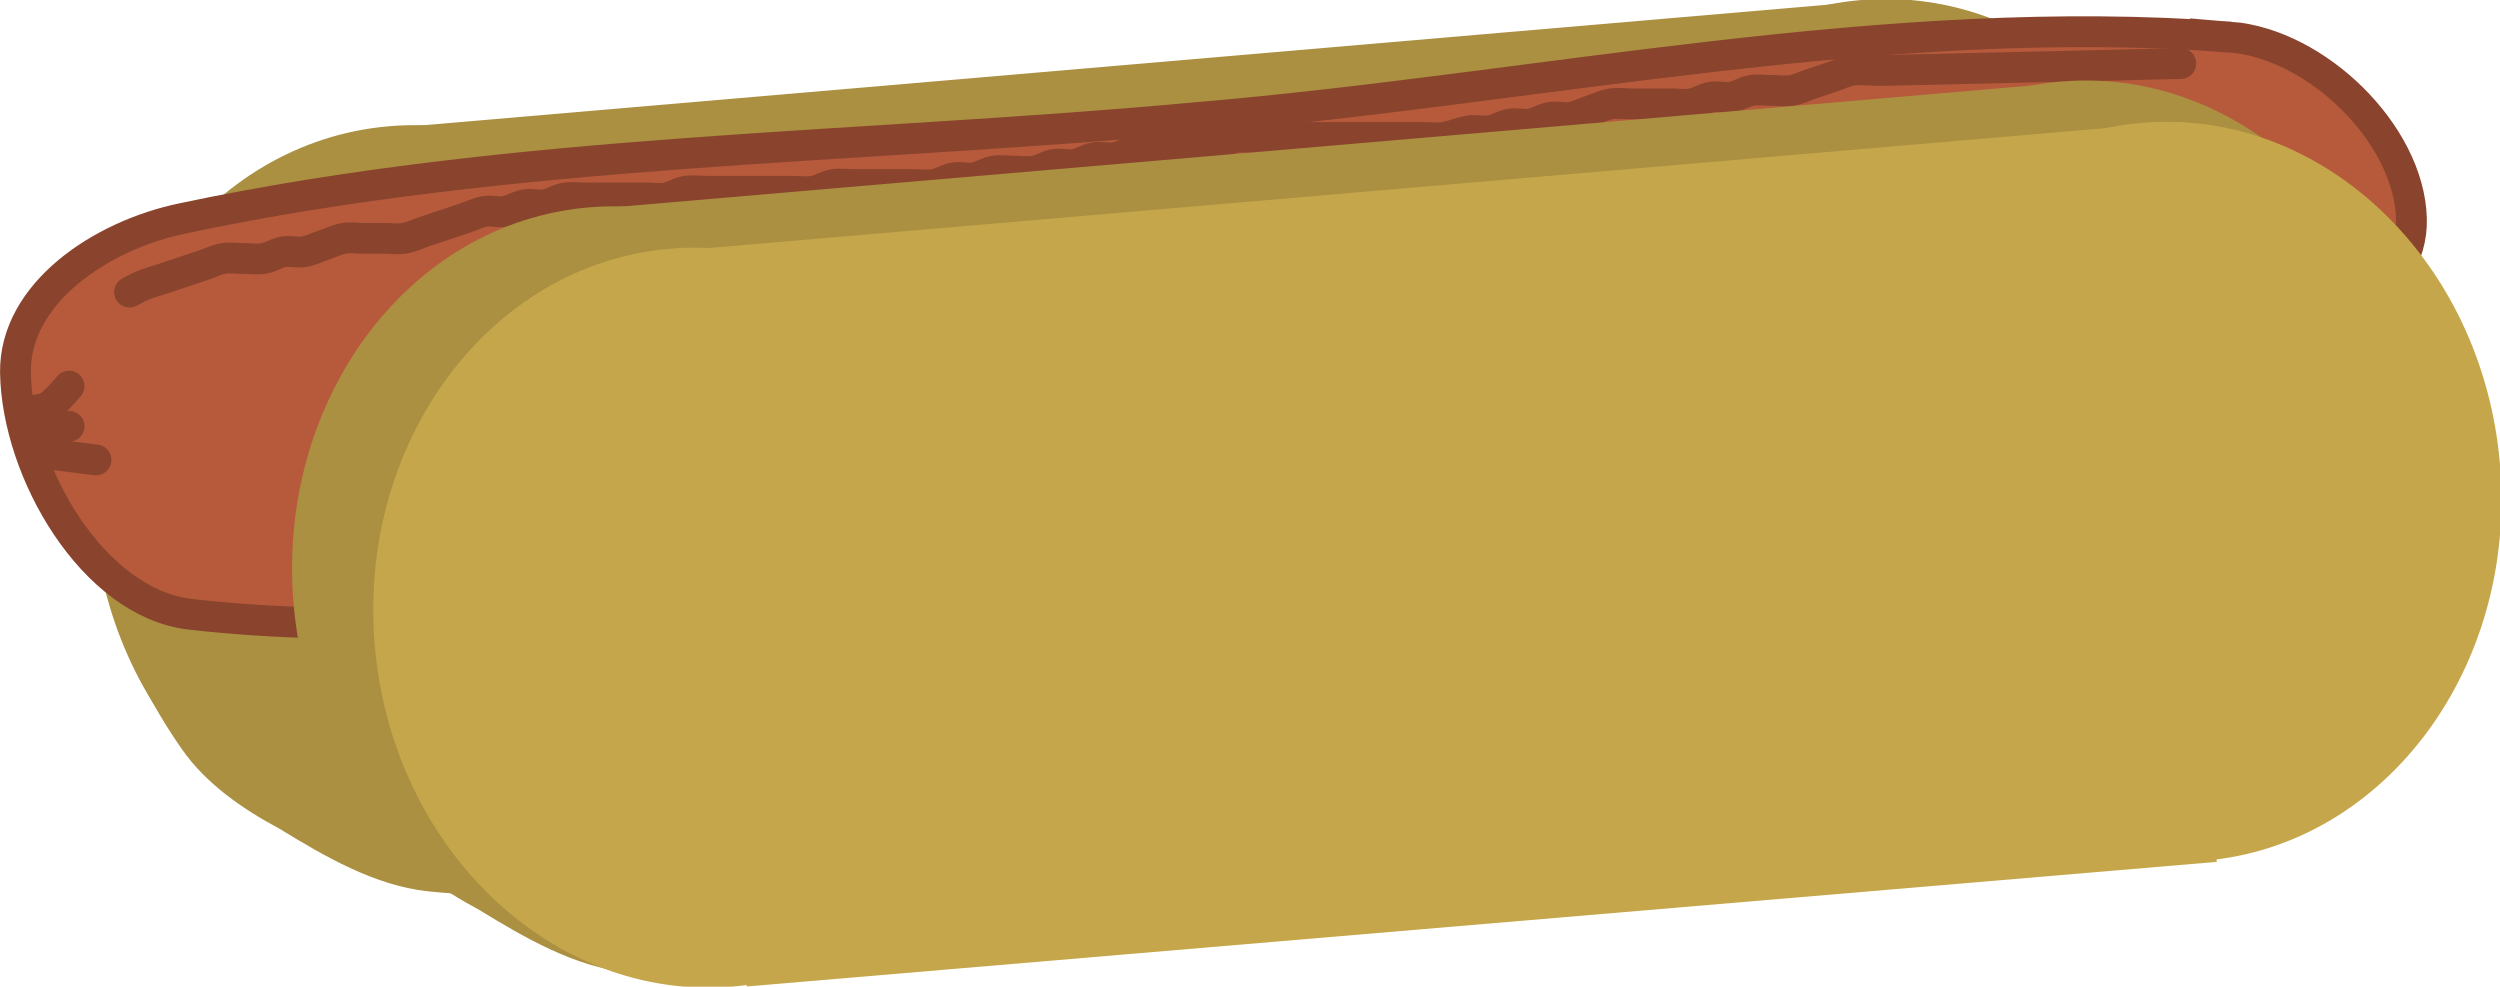 <svg version="1.1" xmlns="http://www.w3.org/2000/svg" xmlns:xlink="http://www.w3.org/1999/xlink" width="40.534" height="15.997" viewBox="0,0,40.534,15.997"><g transform="translate(-219.721,-171.974)"><g data-paper-data="{&quot;isPaintingLayer&quot;:true}" fill-rule="nonzero" stroke-width="0.5" stroke-linejoin="miter" stroke-miterlimit="10" stroke-dasharray="" stroke-dashoffset="0" style="mix-blend-mode: normal"><g><g fill="#ab9041" stroke="#ab9041" stroke-linecap="butt"><path d="M253.624,173.598c1.003,0.959 1.691,2.344 1.827,3.925c0.136,1.582 -0.307,3.063 -1.131,4.179c-0.825,1.116 -2.031,1.867 -3.424,1.986c-1.392,0.12 -2.709,-0.415 -3.712,-1.374c-1.003,-0.959 -1.691,-2.344 -1.827,-3.925c-0.136,-1.582 0.307,-3.063 1.131,-4.179c0.825,-1.116 2.031,-1.867 3.424,-1.986c1.392,-0.12 2.709,0.415 3.712,1.374z"/><path d="M250.838,183.723l-23.428,2.011l-0.984,-11.465l23.428,-2.011z"/><path d="M229.76,175.644c1.003,0.959 1.691,2.344 1.827,3.925c0.136,1.582 -0.307,3.063 -1.131,4.179c-0.825,1.116 -2.031,1.867 -3.424,1.986c-1.392,0.119 -2.709,-0.415 -3.712,-1.374c-1.003,-0.959 -1.691,-2.344 -1.827,-3.925c-0.136,-1.582 0.307,-3.063 1.131,-4.179c0.825,-1.116 2.031,-1.867 3.424,-1.986c1.392,-0.12 2.709,0.415 3.712,1.374z"/></g><path d="M225.978,181.923c1.313,1.14 3.054,2.389 3.277,3.809c0.121,0.832 -1.699,0.791 -2.589,0.694c-0.868,-0.093 -1.669,-0.56 -2.42,-1.019c-0.598,-0.32 -1.192,-0.731 -1.582,-1.295c-0.489,-0.705 -0.931,-1.521 -1.001,-2.376c-0.029,-0.379 0.445,-0.75 0.813,-0.938c0.271,-0.134 0.665,0.011 1.001,0.125c0.839,0.264 1.824,0.413 2.502,1.001z" fill="#ab9041" stroke="none" stroke-linecap="round"/><g fill="#c5a64a" stroke="#c5a64a" stroke-linecap="butt"><path d="M254.941,174.278c1.003,0.959 1.691,2.344 1.827,3.925c0.136,1.582 -0.307,3.063 -1.131,4.179c-0.825,1.116 -2.031,1.867 -3.424,1.986c-1.392,0.12 -2.709,-0.415 -3.712,-1.374c-1.003,-0.959 -1.691,-2.344 -1.827,-3.925c-0.136,-1.582 0.307,-3.063 1.131,-4.179c0.825,-1.116 2.031,-1.867 3.424,-1.986c1.392,-0.12 2.709,0.415 3.712,1.374z"/><path d="M252.154,184.404l-23.337,1.978l-1.075,-11.432l23.428,-2.011z"/><path d="M231.077,176.313c1.003,0.959 2.909,3.079 1.827,3.925c-2.025,1.585 -5.392,0.277 -8.036,0.715c-0.661,0.176 -0.66,1.111 -1.084,0.978c-0.606,-0.195 -1.217,-0.838 -1.198,-1.523c0.04,-1.207 0.519,-2.486 1.354,-3.483c0.851,-1.015 2.031,-1.867 3.424,-1.986c1.392,-0.12 2.709,0.415 3.712,1.374z"/></g></g><g stroke="#8a442d" stroke-linecap="round"><path d="M255.881,172.575c1.397,0.111 2.895,1.563 2.938,2.938c0.041,1.245 -1.51,2.149 -2.825,2.464c-5.259,1.263 -10.724,1.709 -16.109,2.324c-5.669,0.647 -11.407,2.276 -17.084,1.632c-1.572,-0.185 -2.803,-2.307 -2.829,-3.917c-0.018,-1.283 1.38,-2.228 2.72,-2.503c5.363,-1.136 10.936,-1.125 16.431,-1.632c5.557,-0.471 11.158,-1.733 16.758,-1.306z" fill="#b75a3c"/><path d="M221.821,176.71c0,0 0.142,-0.079 0.218,-0.109c0.106,-0.043 0.218,-0.073 0.326,-0.109c0.109,-0.036 0.218,-0.073 0.326,-0.109c0.109,-0.036 0.218,-0.073 0.326,-0.109c0.109,-0.036 0.213,-0.09 0.326,-0.109c0.107,-0.018 0.218,0 0.326,0c0.109,0 0.219,0.018 0.326,0c0.113,-0.019 0.213,-0.09 0.326,-0.109c0.107,-0.018 0.219,0.018 0.326,0c0.113,-0.019 0.218,-0.073 0.326,-0.109c0.109,-0.036 0.213,-0.09 0.326,-0.109c0.107,-0.018 0.218,0 0.326,0c0.109,0 0.218,0 0.326,0c0.109,0 0.219,0.018 0.326,0c0.113,-0.019 0.218,-0.073 0.326,-0.109c0.109,-0.036 0.218,-0.073 0.326,-0.109c0.109,-0.036 0.218,-0.073 0.326,-0.109c0.109,-0.036 0.213,-0.09 0.326,-0.109c0.107,-0.018 0.219,0.018 0.326,0c0.113,-0.019 0.213,-0.09 0.326,-0.109c0.107,-0.018 0.219,0.018 0.326,0c0.113,-0.019 0.213,-0.09 0.326,-0.109c0.107,-0.018 0.218,0 0.326,0c0.109,0 0.218,0 0.326,0c0.109,0 0.218,0 0.326,0c0.109,0 0.218,0 0.326,0c0.109,0 0.219,0.018 0.326,0c0.113,-0.019 0.213,-0.09 0.326,-0.109c0.107,-0.018 0.218,0 0.326,0c0.109,0 0.218,0 0.326,0c0.109,0 0.218,0 0.326,0c0.109,0 0.218,0 0.326,0c0.145,0 0.29,0 0.435,0c0.109,0 0.219,0.018 0.326,0c0.113,-0.019 0.213,-0.09 0.326,-0.109c0.107,-0.018 0.218,0 0.326,0c0.109,0 0.218,0 0.326,0c0.109,0 0.218,0 0.326,0c0.109,0 0.218,0 0.326,0c0.109,0 0.219,0.018 0.326,0c0.113,-0.019 0.213,-0.09 0.326,-0.109c0.107,-0.018 0.219,0.018 0.326,0c0.113,-0.019 0.213,-0.09 0.326,-0.109c0.107,-0.018 0.218,0 0.326,0c0.109,0 0.219,0.018 0.326,0c0.113,-0.019 0.213,-0.09 0.326,-0.109c0.107,-0.018 0.219,0.018 0.326,0c0.113,-0.019 0.213,-0.09 0.326,-0.109c0.107,-0.018 0.219,0.018 0.326,0c0.113,-0.019 0.213,-0.09 0.326,-0.109c0.107,-0.018 0.219,0.018 0.326,0c0.113,-0.019 0.213,-0.09 0.326,-0.109c0.107,-0.018 0.218,0 0.326,0c0.109,0 0.219,0.018 0.326,0c0.113,-0.019 0.213,-0.09 0.326,-0.109c0.107,-0.018 0.218,0 0.326,0c0.109,0 0.218,0 0.326,0c0.109,0 0.218,0 0.326,0c0.109,0 0.218,0 0.326,0c0.109,0 0.218,0 0.326,0c0.109,0 0.218,0 0.326,0c0.145,0 0.29,0 0.435,0c0.109,0 0.218,0 0.326,0c0.109,0 0.218,0 0.326,0c0.109,0 0.219,0.015 0.326,0c0.148,-0.021 0.287,-0.088 0.435,-0.109c0.108,-0.015 0.219,0.018 0.326,0c0.113,-0.019 0.213,-0.09 0.326,-0.109c0.107,-0.018 0.219,0.018 0.326,0c0.113,-0.019 0.213,-0.09 0.326,-0.109c0.107,-0.018 0.219,0.018 0.326,0c0.113,-0.019 0.218,-0.073 0.326,-0.109c0.109,-0.036 0.213,-0.09 0.326,-0.109c0.107,-0.018 0.218,0 0.326,0c0.109,0 0.218,0 0.326,0c0.109,0 0.218,0 0.326,0c0.109,0 0.219,0.018 0.326,0c0.113,-0.019 0.213,-0.09 0.326,-0.109c0.107,-0.018 0.219,0.018 0.326,0c0.113,-0.019 0.213,-0.09 0.326,-0.109c0.107,-0.018 0.218,0 0.326,0c0.109,0 0.219,0.018 0.326,0c0.113,-0.019 0.218,-0.073 0.326,-0.109c0.109,-0.036 0.218,-0.073 0.326,-0.109c0.109,-0.036 0.213,-0.09 0.326,-0.109c0.107,-0.018 0.218,0 0.326,0c0.109,0 -0.063,0.008 0.326,0c1.558,-0.034 4.679,-0.109 4.679,-0.109" fill="none"/><path d="M220.841,178.234c0,0 -0.198,0.241 -0.326,0.326c-0.095,0.064 -0.231,0.045 -0.326,0.109c-0.03,0.02 0,0.109 0,0.109" fill="none"/><path d="M220.406,179.322l0.871,0.109" fill="none"/><path d="M220.189,178.995c0,0 -0.054,0.009 0,0c0.217,-0.036 0.435,-0.073 0.653,-0.109" fill="none"/></g><g><g fill="#ab9041" stroke="#ab9041" stroke-linecap="butt"><path d="M256.867,174.92c1.003,0.959 1.691,2.344 1.827,3.925c0.136,1.582 -0.307,3.063 -1.131,4.179c-0.825,1.116 -2.031,1.867 -3.424,1.986c-1.392,0.12 -2.709,-0.415 -3.712,-1.374c-1.003,-0.959 -1.691,-2.344 -1.827,-3.925c-0.136,-1.582 0.307,-3.063 1.131,-4.179c0.825,-1.116 2.031,-1.867 3.424,-1.986c1.392,-0.12 2.709,0.415 3.712,1.374z"/><path d="M254.07,185.04l-23.428,2.011l-0.984,-11.465l23.428,-2.011z"/><path d="M232.998,176.96c1.003,0.959 1.691,2.344 1.827,3.925c0.136,1.582 -0.307,3.063 -1.131,4.179c-0.825,1.116 -2.031,1.867 -3.424,1.986c-1.392,0.12 -2.709,-0.415 -3.712,-1.374c-1.003,-0.959 -1.691,-2.344 -1.827,-3.925c-0.136,-1.582 0.307,-3.063 1.131,-4.179c0.825,-1.116 2.031,-1.867 3.424,-1.986c1.392,-0.12 2.709,0.415 3.712,1.374z"/></g><path d="M229.216,183.239c1.313,1.14 3.054,2.389 3.277,3.809c0.121,0.832 -1.699,0.791 -2.589,0.694c-0.868,-0.093 -1.669,-0.56 -2.42,-1.019c-0.598,-0.32 -1.192,-0.731 -1.582,-1.295c-0.489,-0.705 -0.931,-1.521 -1.001,-2.376c-0.029,-0.379 0.445,-0.75 0.813,-0.938c0.271,-0.134 0.665,0.011 1.001,0.125c0.839,0.264 1.824,0.413 2.502,1.001z" fill="#ab9041" stroke="none" stroke-linecap="round"/><g fill="#c5a64a" stroke="#c5a64a" stroke-linecap="butt"><path d="M258.178,175.589c1.003,0.959 1.691,2.344 1.827,3.925c0.136,1.582 -0.307,3.063 -1.131,4.179c-0.825,1.116 -2.031,1.867 -3.424,1.986c-1.392,0.12 -2.709,-0.415 -3.712,-1.374c-1.003,-0.959 -1.691,-2.344 -1.827,-3.925c-0.136,-1.582 0.307,-3.063 1.131,-4.179c0.825,-1.116 2.031,-1.867 3.424,-1.986c1.392,-0.12 2.709,0.415 3.712,1.374z"/><path d="M255.392,185.72l-23.337,1.978l-1.075,-11.432l23.428,-2.011z"/><path d="M234.314,177.63c1.003,0.959 1.691,2.344 1.827,3.925c0.136,1.582 -0.307,3.063 -1.131,4.179c-0.825,1.116 -2.031,1.867 -3.424,1.986c-1.392,0.12 -2.709,-0.415 -3.712,-1.374c-1.003,-0.959 -1.691,-2.344 -1.827,-3.925c-0.136,-1.582 0.307,-3.063 1.131,-4.179c0.825,-1.116 2.031,-1.867 3.424,-1.986c1.392,-0.12 2.709,0.415 3.712,1.374z"/></g></g></g></g></svg>